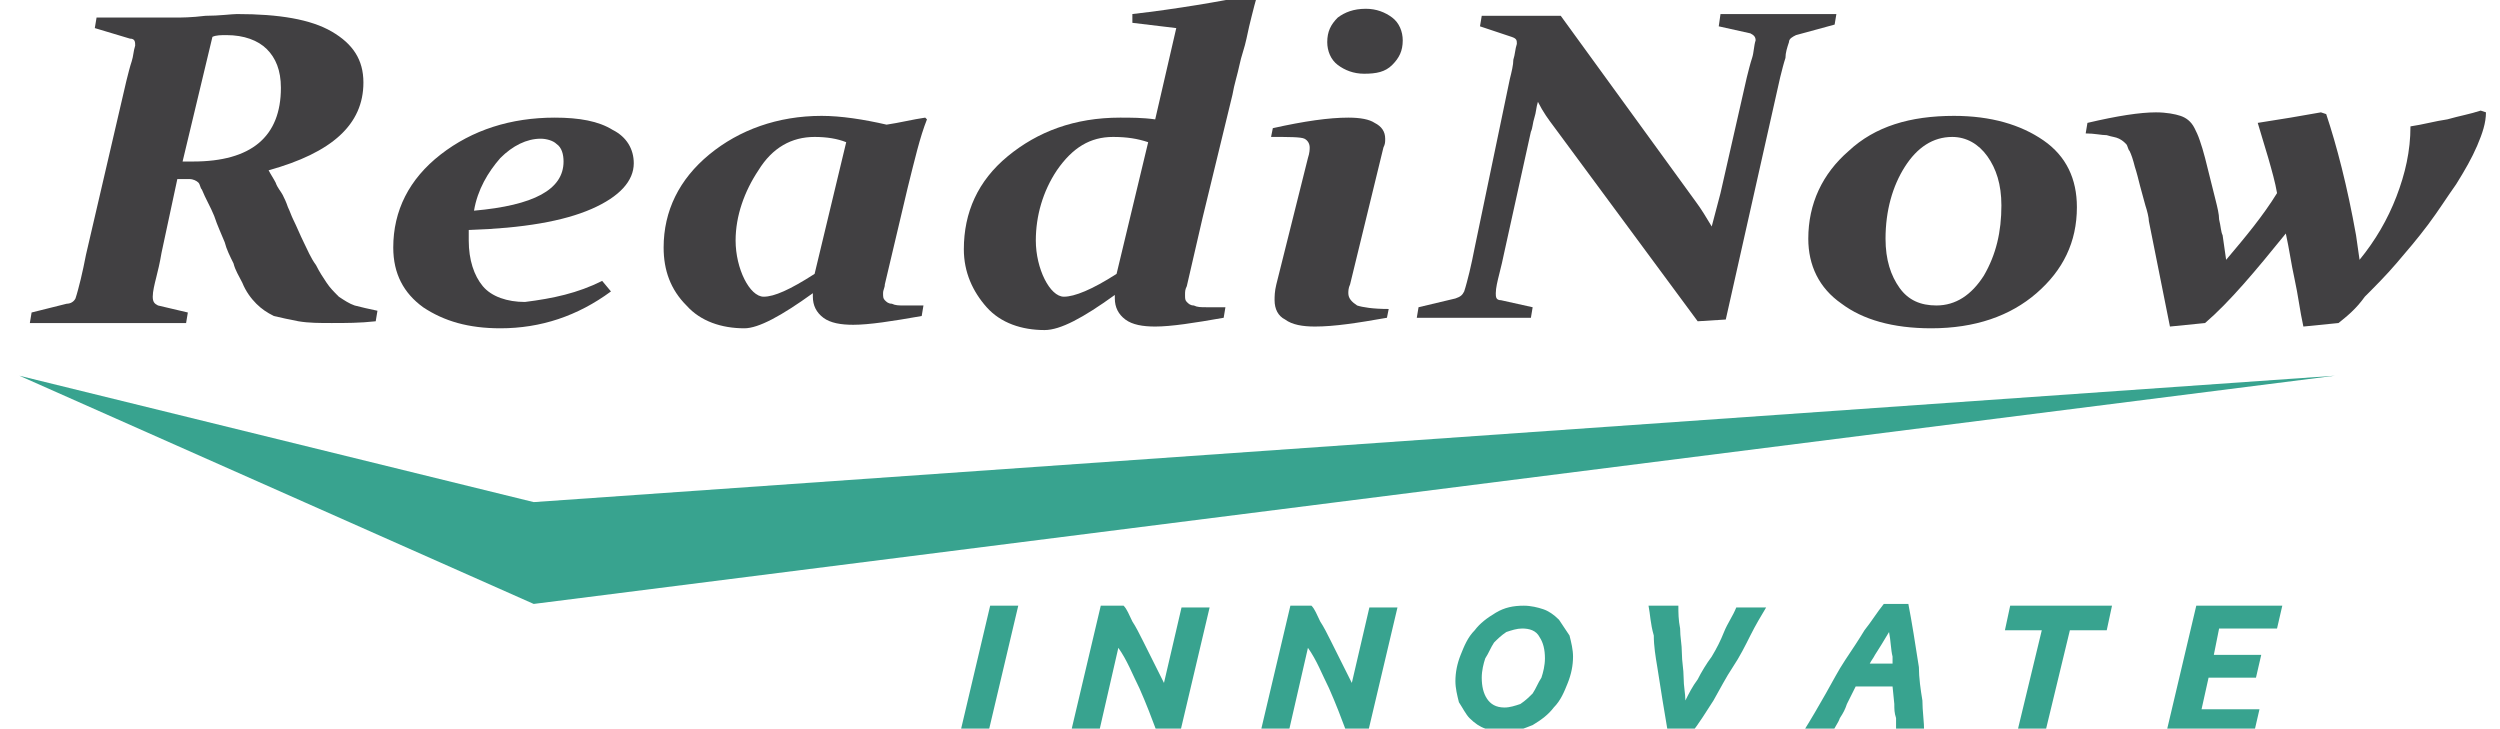 <?xml version="1.0" encoding="utf-8"?>
<!-- Generator: Adobe Illustrator 22.0.1, SVG Export Plug-In . SVG Version: 6.00 Build 0)  -->
<svg version="1.1" id="Layer_1" xmlns="http://www.w3.org/2000/svg" xmlns:xlink="http://www.w3.org/1999/xlink" x="0px" y="0px"
	 viewBox="0 0 142.4 41.5" style="enable-background:new 0 0 142.4 41.5;" xml:space="preserve">
<style type="text/css">
	.st0{fill:#414042;}
	.st1{fill:#38A38F;}
</style>
<g>
	<g>
		<path class="st0" d="M84.3,1.5l0.1-0.6c0.7,0,1.3,0,1.8,0c0.5,0,1,0,1.3,0c0.2,0,0.5,0,0.7,0c0.2,0,0.5,0,0.7,0l7.7,10.6
			c0.3,0.4,0.6,0.9,0.9,1.4L98,11l1.5-6.6c0.1-0.4,0.2-0.8,0.3-1.1c0.1-0.3,0.1-0.7,0.2-1c0-0.2-0.1-0.3-0.3-0.4l-1.8-0.4l0.1-0.7
			c0.7,0,1.3,0,1.8,0c0.5,0,1,0,1.5,0c0.4,0,0.9,0,1.5,0c0.5,0,1.2,0,1.8,0l-0.1,0.6L102.3,2c-0.2,0.1-0.4,0.2-0.4,0.4
			c-0.1,0.3-0.2,0.6-0.2,0.9c-0.1,0.3-0.2,0.7-0.3,1.1l-3.1,13.8l-1.6,0.1L88.5,7.2c-0.3-0.4-0.6-0.8-0.9-1.4
			c-0.1,0.3-0.1,0.6-0.2,0.9c-0.1,0.3-0.1,0.6-0.2,0.8l-1.5,6.8c-0.1,0.5-0.2,0.9-0.3,1.3c-0.1,0.4-0.2,0.8-0.2,1.1
			c0,0.2,0,0.4,0.3,0.4l1.8,0.4l-0.1,0.6c-1.3,0-2.4,0-3.2,0c-0.9,0-2,0-3.3,0l0.1-0.6l2.1-0.5c0.3-0.1,0.4-0.2,0.5-0.4
			c0.1-0.3,0.2-0.7,0.3-1.1c0.1-0.4,0.2-0.9,0.3-1.4L86,4.5c0.1-0.4,0.2-0.8,0.2-1.1c0.1-0.3,0.1-0.6,0.2-0.9c0-0.2,0-0.3-0.3-0.4
			L84.3,1.5z"/>
		<path class="st0" d="M111.3,6.6c2.1,0,3.8,0.5,5.1,1.4c1.3,0.9,1.9,2.2,1.9,3.8c0,2-0.8,3.6-2.3,4.9c-1.5,1.3-3.5,2-6,2
			c-2.2,0-3.9-0.5-5.1-1.4c-1.3-0.9-1.9-2.2-1.9-3.7c0-2,0.8-3.7,2.3-5C106.8,7.2,108.8,6.6,111.3,6.6z M111.2,7.8
			c-1.1,0-2,0.6-2.7,1.7c-0.7,1.1-1.1,2.5-1.1,4.1c0,1.2,0.3,2.1,0.8,2.8c0.5,0.7,1.2,1,2.1,1c1.1,0,2-0.6,2.7-1.7
			c0.7-1.2,1-2.5,1-4c0-1.2-0.3-2.1-0.8-2.8C112.7,8.2,112,7.8,111.2,7.8z"/>
		<path class="st0" d="M133.2,18.4l-2,0.2c-0.2-0.9-0.3-1.8-0.5-2.7c-0.2-0.9-0.3-1.7-0.5-2.6c-1.7,2.1-3.2,3.9-4.6,5.1l-2,0.2
			c-0.1-0.5-0.2-1-0.3-1.5c-0.1-0.5-0.2-1-0.3-1.5c-0.1-0.5-0.2-1-0.3-1.5c-0.1-0.5-0.2-1-0.3-1.5c0-0.2-0.1-0.6-0.2-0.9
			c-0.1-0.4-0.2-0.7-0.3-1.1c-0.1-0.4-0.2-0.8-0.3-1.1c-0.1-0.4-0.2-0.7-0.3-0.9c-0.1-0.1-0.1-0.3-0.2-0.4c-0.1-0.1-0.2-0.2-0.4-0.3
			c-0.2-0.1-0.4-0.1-0.7-0.2c-0.3,0-0.7-0.1-1.2-0.1l0.1-0.6c1.7-0.4,3-0.6,3.9-0.6c0.6,0,1.1,0.1,1.4,0.2c0.3,0.1,0.6,0.3,0.8,0.7
			c0.1,0.2,0.2,0.4,0.3,0.7c0.1,0.3,0.2,0.6,0.3,1c0.1,0.4,0.2,0.8,0.3,1.2c0.1,0.4,0.2,0.8,0.3,1.2c0.1,0.4,0.2,0.8,0.2,1.1
			c0.1,0.4,0.1,0.7,0.2,0.9l0.2,1.4c1.1-1.3,2.1-2.5,2.9-3.8c-0.1-0.6-0.3-1.3-0.5-2c-0.2-0.7-0.4-1.3-0.6-2
			c1.3-0.2,2.5-0.4,3.6-0.6l0.3,0.1c0.6,1.8,1.2,4.1,1.7,6.9l0.2,1.4c0.9-1.1,1.6-2.3,2.1-3.6c0.5-1.3,0.8-2.6,0.8-4
			c0.7-0.1,1.4-0.3,2.1-0.4c0.7-0.2,1.3-0.3,1.9-0.5l0.3,0.1c0,0.6-0.2,1.2-0.5,1.9c-0.3,0.7-0.7,1.4-1.2,2.2
			c-0.5,0.7-1,1.5-1.6,2.3c-0.6,0.8-1.2,1.5-1.8,2.2c-0.6,0.7-1.2,1.3-1.8,1.9C134.2,17.6,133.7,18,133.2,18.4z"/>
		<path class="st0" d="M5.5,1c0.8,0,1.6,0,2.4,0C8.7,1,9.4,1,10,1c0.3,0,0.9,0,1.7-0.1c0.8,0,1.5-0.1,1.8-0.1c2.4,0,4.2,0.3,5.4,1
			c1.2,0.7,1.8,1.6,1.8,2.9c0,2.4-1.8,4-5.4,5c0.1,0.2,0.3,0.5,0.4,0.7c0.1,0.3,0.3,0.5,0.4,0.7c0.1,0.2,0.2,0.4,0.3,0.7
			c0.1,0.2,0.2,0.5,0.3,0.7c0.2,0.4,0.4,0.9,0.6,1.3c0.2,0.4,0.4,0.9,0.7,1.3c0.2,0.4,0.4,0.7,0.6,1c0.2,0.3,0.4,0.5,0.7,0.8
			c0.3,0.2,0.6,0.4,0.9,0.5c0.4,0.1,0.8,0.2,1.3,0.3l-0.1,0.6c-0.9,0.1-1.7,0.1-2.5,0.1c-0.7,0-1.3,0-1.9-0.1
			c-0.5-0.1-1-0.2-1.4-0.3c-0.4-0.2-0.7-0.4-1-0.7c-0.3-0.3-0.6-0.7-0.8-1.2c-0.2-0.4-0.4-0.7-0.5-1.1c-0.2-0.4-0.4-0.8-0.5-1.2
			c-0.2-0.5-0.4-0.9-0.6-1.5c-0.2-0.5-0.5-1-0.7-1.5c-0.1-0.1-0.1-0.3-0.2-0.4c-0.1-0.1-0.3-0.2-0.5-0.2l-0.7,0l-0.9,4.2
			C9.1,15,9,15.4,8.9,15.8c-0.1,0.4-0.2,0.8-0.2,1.1c0,0.3,0.1,0.4,0.3,0.5l1.7,0.4l-0.1,0.6c-0.7,0-1.5,0-2.2,0c-0.7,0-1.4,0-2.1,0
			c-0.7,0-1.5,0-2.3,0c-0.8,0-1.5,0-2.3,0l0.1-0.6l2-0.5C4,17.3,4.2,17.2,4.3,17c0.1-0.3,0.2-0.7,0.3-1.1c0.1-0.4,0.2-0.9,0.3-1.4
			l2.3-9.9c0.1-0.4,0.2-0.8,0.3-1.1c0.1-0.3,0.1-0.6,0.2-0.9c0-0.2,0-0.4-0.3-0.4L5.4,1.6L5.5,1z M10.4,9.2c0.2,0,0.4,0,0.6,0
			c3.3,0,5-1.4,5-4.2c0-1-0.3-1.7-0.8-2.2c-0.5-0.5-1.3-0.8-2.3-0.8c-0.3,0-0.6,0-0.8,0.1L10.4,9.2z"/>
		<path class="st0" d="M34.3,16l0.5,0.6c-1.9,1.4-4,2.1-6.3,2.1c-1.8,0-3.2-0.4-4.4-1.2c-1.1-0.8-1.7-1.9-1.7-3.4
			c0-2.1,0.9-3.9,2.7-5.3c1.8-1.4,4-2.1,6.5-2.1c1.4,0,2.5,0.2,3.3,0.7c0.8,0.4,1.2,1.1,1.2,1.9c0,1-0.8,1.9-2.4,2.6
			c-1.6,0.7-3.9,1.1-7,1.2c0,0.2,0,0.4,0,0.6c0,1.1,0.3,2,0.8,2.6c0.5,0.6,1.4,0.9,2.4,0.9C31.5,17,32.9,16.7,34.3,16z M27,12
			c3.4-0.3,5.1-1.2,5.1-2.8c0-0.4-0.1-0.8-0.4-1c-0.2-0.2-0.6-0.3-0.9-0.3c-0.8,0-1.6,0.4-2.3,1.1C27.8,9.8,27.2,10.8,27,12z"/>
		<path class="st0" d="M52.8,6.8c-0.4,1-0.7,2.3-1.1,3.9l-1.3,5.5c0,0.2-0.1,0.3-0.1,0.5c0,0.2,0,0.3,0.1,0.4
			c0.1,0.1,0.2,0.2,0.4,0.2c0.2,0.1,0.4,0.1,0.7,0.1c0.3,0,0.6,0,1.1,0l-0.1,0.6c-1.7,0.3-3,0.5-3.9,0.5c-0.7,0-1.3-0.1-1.7-0.4
			s-0.6-0.7-0.6-1.2v-0.2c-1.8,1.3-3.1,2-3.9,2c-1.3,0-2.5-0.4-3.3-1.3c-0.9-0.9-1.3-2-1.3-3.3c0-2.1,0.9-3.9,2.6-5.3
			c1.7-1.4,3.9-2.2,6.4-2.2c1.1,0,2.4,0.2,3.7,0.5c0.7-0.1,1.5-0.3,2.2-0.4L52.8,6.8z M48.2,8.1c-0.5-0.2-1.1-0.3-1.8-0.3
			c-1.3,0-2.4,0.6-3.2,1.9c-0.8,1.2-1.3,2.6-1.3,4c0,0.8,0.2,1.6,0.5,2.2c0.3,0.6,0.7,1,1.1,1c0.6,0,1.5-0.4,2.9-1.3L48.2,8.1z"/>
		<path class="st0" d="M64.5,1.3l0-0.5c2.6-0.3,4.9-0.7,6.9-1.1l0.2,0.1c-0.1,0.3-0.2,0.7-0.3,1.1c-0.1,0.4-0.2,0.8-0.3,1.3
			c-0.1,0.5-0.3,1-0.4,1.5c-0.1,0.5-0.3,1.1-0.4,1.7l-1.7,7l-0.9,3.9c-0.1,0.2-0.1,0.3-0.1,0.5c0,0.2,0,0.3,0.1,0.4
			c0.1,0.1,0.2,0.2,0.4,0.2c0.2,0.1,0.4,0.1,0.7,0.1c0.3,0,0.6,0,1.1,0l-0.1,0.6c-1.7,0.3-3,0.5-3.9,0.5c-0.7,0-1.3-0.1-1.7-0.4
			c-0.4-0.3-0.6-0.7-0.6-1.2v-0.2c-1.8,1.3-3.1,2-4,2c-1.3,0-2.5-0.4-3.3-1.3s-1.3-2-1.3-3.3c0-2.1,0.8-3.9,2.5-5.3
			c1.7-1.4,3.8-2.2,6.4-2.2c0.6,0,1.3,0,2,0.1L67,1.6L64.5,1.3z M65.4,8.1c-0.6-0.2-1.2-0.3-2-0.3c-1.3,0-2.3,0.6-3.2,1.9
			c-0.8,1.2-1.2,2.6-1.2,4c0,0.8,0.2,1.6,0.5,2.2c0.3,0.6,0.7,1,1.1,1c0.6,0,1.6-0.4,3-1.3L65.4,8.1z"/>
		<path class="st0" d="M72.5,7.3c1.8-0.4,3.2-0.6,4.3-0.6c0.7,0,1.2,0.1,1.5,0.3c0.4,0.2,0.6,0.5,0.6,0.9c0,0.2,0,0.3-0.1,0.5
			l-1.9,7.8c-0.1,0.2-0.1,0.4-0.1,0.5c0,0.3,0.2,0.5,0.5,0.7c0.3,0.1,0.9,0.2,1.8,0.2L79,18.1c-1.7,0.3-3,0.5-4.1,0.5
			c-0.7,0-1.3-0.1-1.7-0.4c-0.4-0.2-0.6-0.6-0.6-1.1c0-0.2,0-0.5,0.1-0.9l1.8-7.2c0.1-0.3,0.1-0.5,0.1-0.6c0-0.2-0.1-0.4-0.3-0.5
			c-0.2-0.1-0.9-0.1-1.9-0.1L72.5,7.3z M79.9,2.3c0,0.6-0.2,1-0.6,1.4c-0.4,0.4-0.9,0.5-1.6,0.5c-0.6,0-1.1-0.2-1.5-0.5
			c-0.4-0.3-0.6-0.8-0.6-1.3c0-0.6,0.2-1,0.6-1.4c0.4-0.3,0.9-0.5,1.6-0.5c0.6,0,1.1,0.2,1.5,0.5C79.7,1.3,79.9,1.8,79.9,2.3z"/>
	</g>
	<polygon class="st1" points="1.1,21.4 30.4,28.6 133,21.4 30.4,34.4 	"/>
	<path class="st1" d="M56.4,34.5H58l-1.7,7.2h-1.6L56.4,34.5z"/>
	<path class="st1" d="M65.9,41.7c-0.3-0.8-0.6-1.6-1-2.5c-0.4-0.8-0.7-1.6-1.2-2.3l-1.1,4.8H61l1.7-7.2H64c0.2,0.2,0.3,0.5,0.5,0.9
		c0.2,0.3,0.4,0.7,0.6,1.1c0.2,0.4,0.4,0.8,0.6,1.2c0.2,0.4,0.4,0.8,0.6,1.2l1-4.3h1.6l-1.7,7.2H65.9z"/>
	<path class="st1" d="M76.7,41.7c-0.3-0.8-0.6-1.6-1-2.5c-0.4-0.8-0.7-1.6-1.2-2.3l-1.1,4.8h-1.6l1.7-7.2h1.2
		c0.2,0.2,0.3,0.5,0.5,0.9c0.2,0.3,0.4,0.7,0.6,1.1c0.2,0.4,0.4,0.8,0.6,1.2c0.2,0.4,0.4,0.8,0.6,1.2l1-4.3h1.6l-1.7,7.2H76.7z"/>
	<path class="st1" d="M85.7,41.7c-0.4,0-0.8-0.1-1.1-0.2c-0.3-0.1-0.6-0.3-0.9-0.6c-0.2-0.2-0.4-0.6-0.6-0.9
		c-0.1-0.4-0.2-0.8-0.2-1.2c0-0.5,0.1-1,0.3-1.5c0.2-0.5,0.4-1,0.8-1.4c0.3-0.4,0.7-0.7,1.2-1c0.5-0.3,1-0.4,1.6-0.4
		c0.4,0,0.8,0.1,1.1,0.2c0.3,0.1,0.6,0.3,0.9,0.6c0.2,0.3,0.4,0.6,0.6,0.9c0.1,0.4,0.2,0.8,0.2,1.2c0,0.5-0.1,1-0.3,1.5
		c-0.2,0.5-0.4,1-0.8,1.4c-0.3,0.4-0.7,0.7-1.2,1C86.8,41.5,86.3,41.7,85.7,41.7z M86.7,35.8c-0.3,0-0.6,0.1-0.9,0.2
		c-0.3,0.2-0.5,0.4-0.7,0.6c-0.2,0.3-0.3,0.6-0.5,0.9c-0.1,0.3-0.2,0.7-0.2,1.1c0,0.5,0.1,0.9,0.3,1.2s0.5,0.5,1,0.5
		c0.3,0,0.6-0.1,0.9-0.2c0.3-0.2,0.5-0.4,0.7-0.6c0.2-0.3,0.3-0.6,0.5-0.9c0.1-0.3,0.2-0.7,0.2-1.1c0-0.5-0.1-0.9-0.3-1.2
		C87.5,35.9,87.1,35.8,86.7,35.8z"/>
	<path class="st1" d="M95,41.7c-0.1-0.6-0.2-1.2-0.3-1.8c-0.1-0.6-0.2-1.3-0.3-1.9c-0.1-0.6-0.2-1.2-0.2-1.8
		C94,35.5,94,35,93.9,34.5h1.7c0,0.4,0,0.8,0.1,1.3c0,0.5,0.1,0.9,0.1,1.4c0,0.5,0.1,0.9,0.1,1.4c0,0.5,0.1,0.9,0.1,1.3
		c0.2-0.4,0.4-0.8,0.7-1.2c0.2-0.4,0.5-0.9,0.8-1.3c0.3-0.5,0.5-0.9,0.7-1.4c0.2-0.5,0.5-0.9,0.7-1.4h1.7c-0.3,0.5-0.6,1-0.9,1.6
		c-0.3,0.6-0.6,1.2-1,1.8c-0.4,0.6-0.7,1.2-1.1,1.9c-0.4,0.6-0.8,1.3-1.3,1.9H95z"/>
	<path class="st1" d="M120.3,34.5l-0.3,1.4h-2.1l-1.4,5.8h-1.6l1.4-5.8h-2.1l0.3-1.4H120.3z"/>
	<path class="st1" d="M123.4,41.7l1.7-7.2h4.9l-0.3,1.3h-3.3l-0.3,1.5h2.7l-0.3,1.3h-2.7l-0.4,1.8h3.3l-0.3,1.3H123.4z"/>
	<path class="st1" d="M109.5,39.9c-0.1-0.6-0.2-1.3-0.2-1.9c-0.1-0.6-0.2-1.3-0.3-1.9c-0.1-0.6-0.2-1.2-0.3-1.7h-1.4
		c-0.4,0.5-0.7,1-1.1,1.5c-0.3,0.5-0.7,1.1-1.1,1.7c-0.4,0.6-0.7,1.2-1.1,1.9c-0.4,0.7-0.8,1.4-1.3,2.2h1.7c0.1-0.3,0.3-0.5,0.4-0.8
		c0.2-0.3,0.3-0.5,0.4-0.8l0.5-1h2.1l0.1,1c0,0.3,0,0.5,0.1,0.8c0,0.3,0,0.5,0,0.8h1.6C109.6,41.1,109.5,40.5,109.5,39.9z M107.6,36
		c0.1,0.5,0.1,1,0.2,1.4c0,0.1,0,0.3,0,0.4h-1.3c0.1-0.2,0.2-0.3,0.3-0.5C107,37,107.3,36.5,107.6,36z"/>
</g>
</svg>
